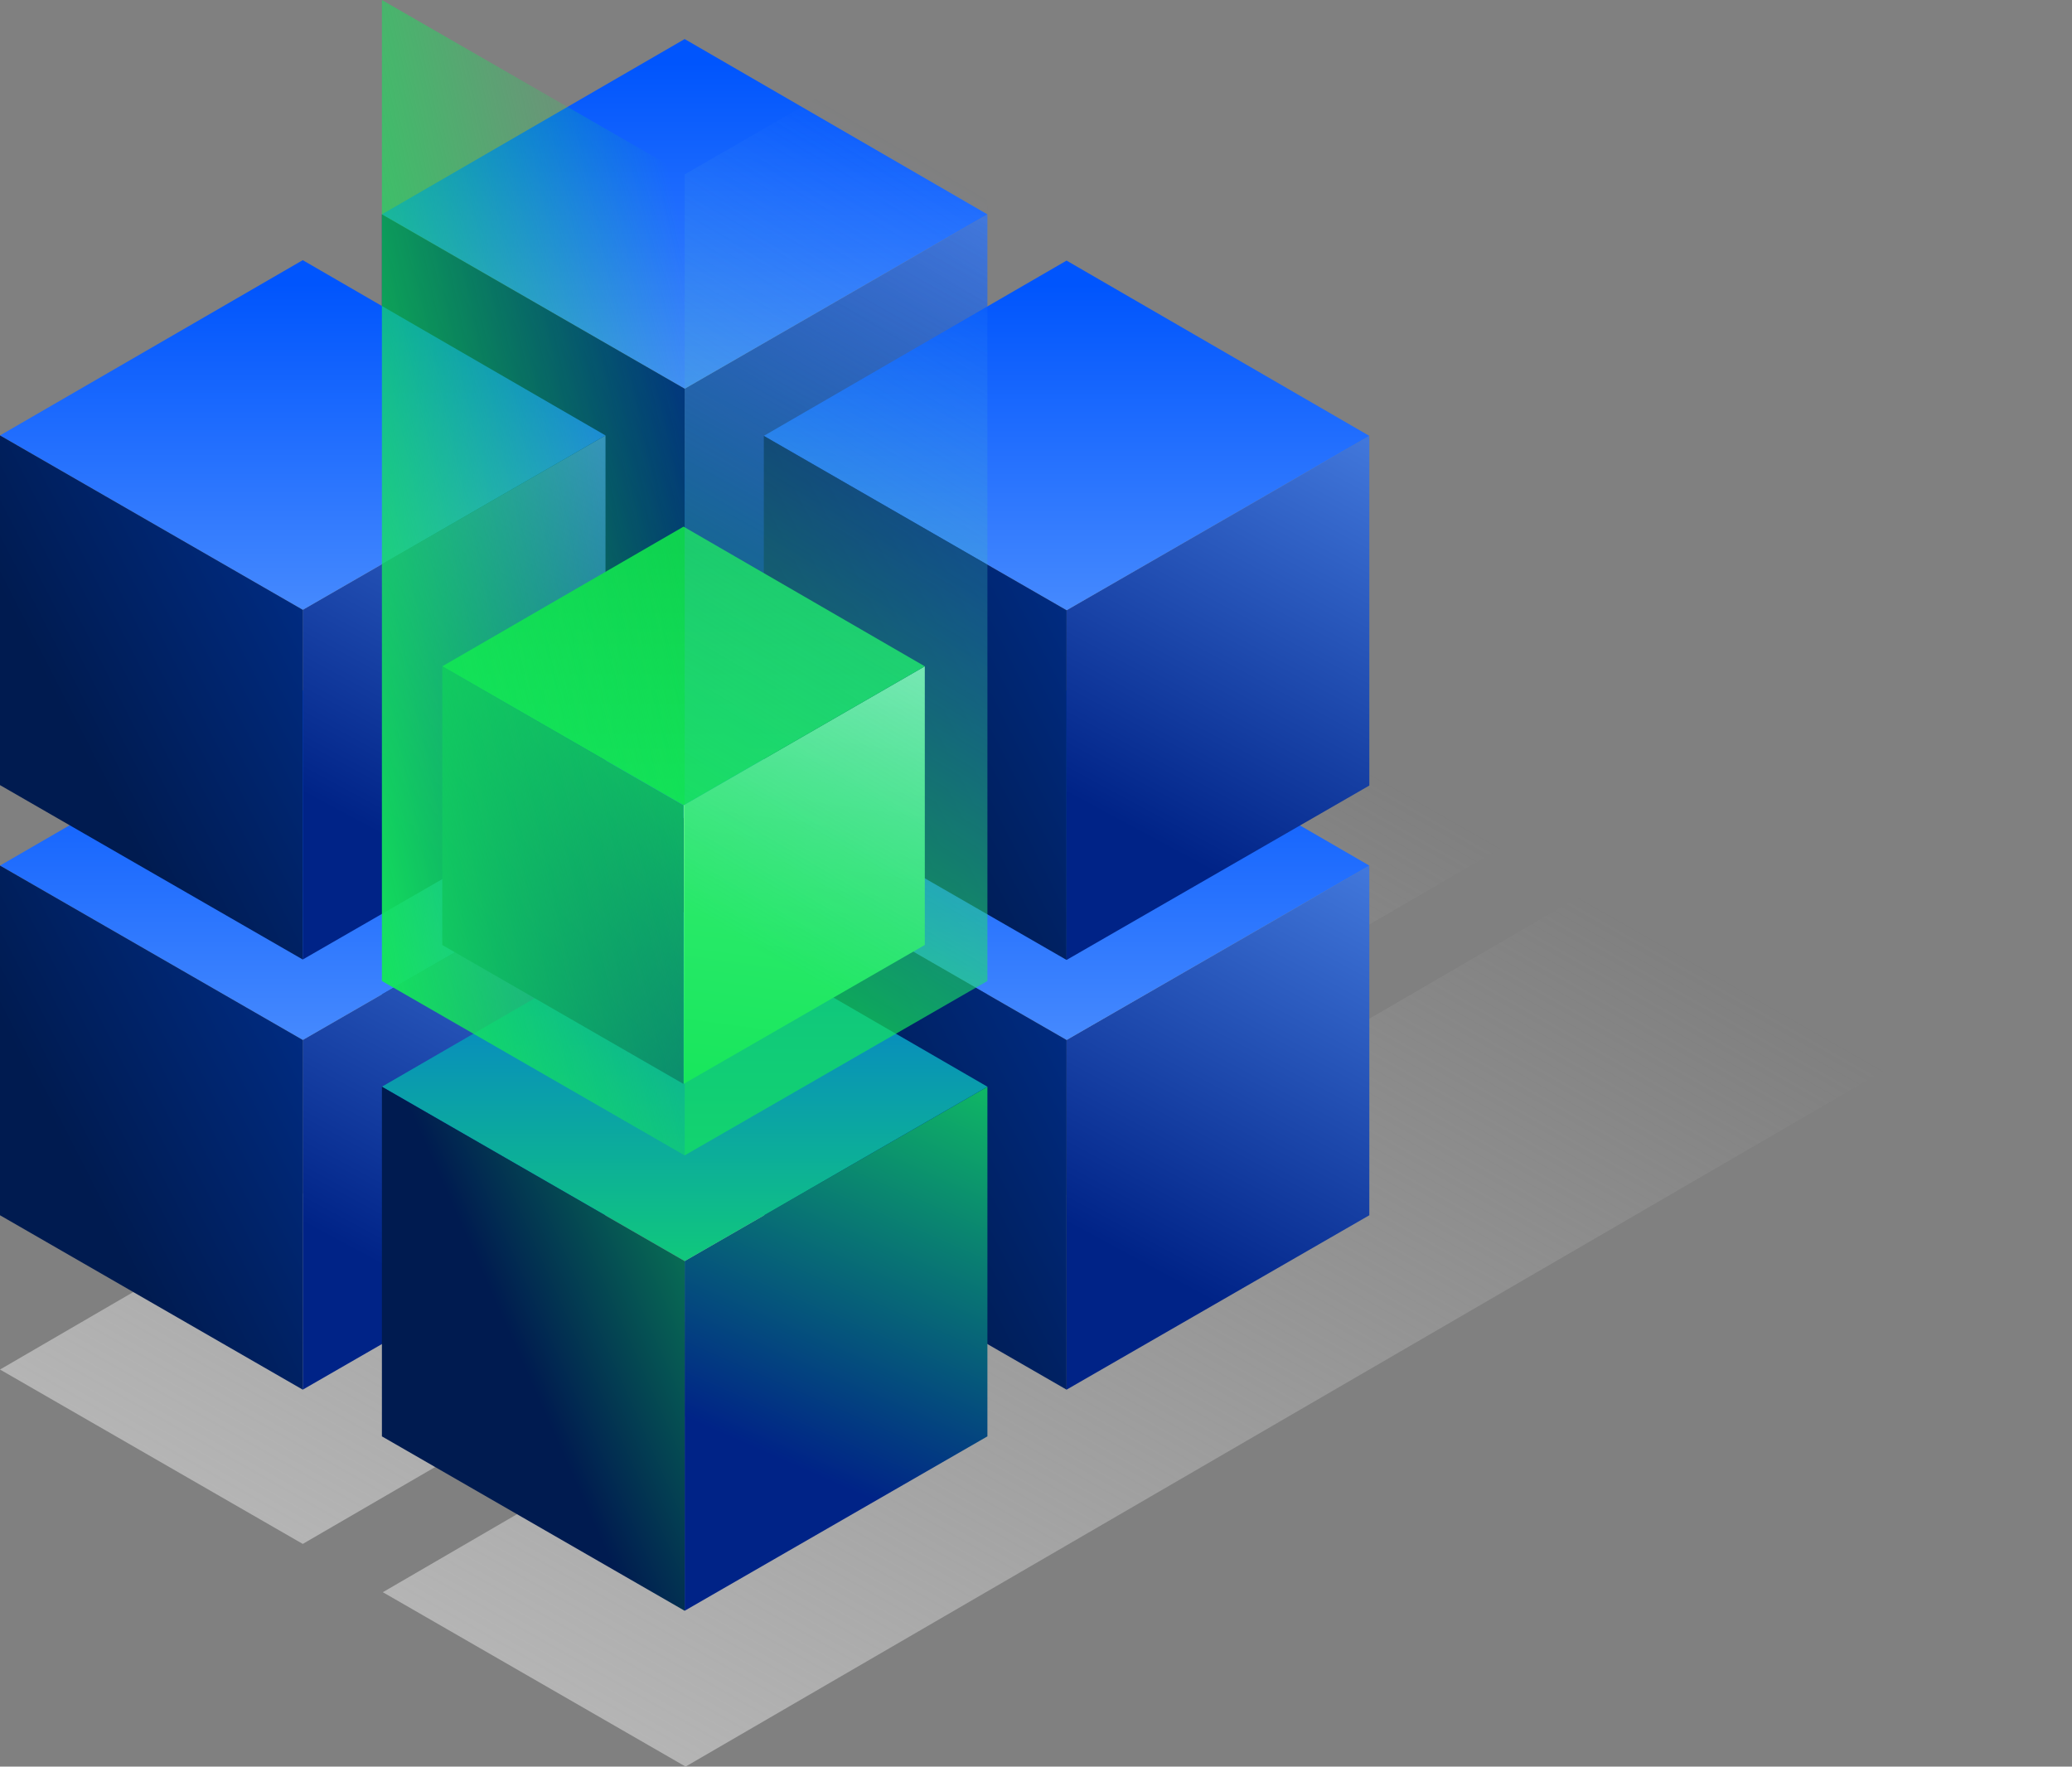 <svg xmlns="http://www.w3.org/2000/svg" width="530.398" height="452.219" viewBox="0 0 530.398 452.219"><rect x="0" y="0" width="530.398" height="452.219" fill="#808080" stroke="none"/><defs><style>.a{fill:url(#a);}.b{fill:url(#b);}.c{fill:url(#c);}.d{fill:url(#d);}.e{fill:url(#u);}.f{fill:url(#v);}.g{fill:url(#w);}.h{fill:url(#x);}.i{fill:url(#y);}.j{fill:url(#z);}.k{fill:url(#aa);}.l{fill:url(#ab);}</style><linearGradient id="a" x1="0.598" y1="0.871" x2="1" y2="-0.413" gradientUnits="objectBoundingBox"><stop offset="0" stop-color="#002387"/><stop offset="1" stop-color="#5d9bff"/></linearGradient><linearGradient id="b" x1="0.5" y1="0.069" x2="0.5" y2="1.313" gradientUnits="objectBoundingBox"><stop offset="0" stop-color="#0055fd"/><stop offset="1" stop-color="#5d9bff"/></linearGradient><linearGradient id="c" x1="1.248" y1="-0.077" x2="0.362" y2="0.702" gradientUnits="objectBoundingBox"><stop offset="0" stop-color="#00359f"/><stop offset="1" stop-color="#001b50"/></linearGradient><linearGradient id="d" x1="0.028" y1="1.134" x2="0.87" y2="0.273" gradientUnits="objectBoundingBox"><stop offset="0" stop-color="#bfbfbf"/><stop offset="1" stop-color="#bfbfbf" stop-opacity="0"/></linearGradient><linearGradient id="u" x1="0.609" y1="0.787" x2="0.89" y2="-0.313" gradientUnits="objectBoundingBox"><stop offset="0" stop-color="#002387"/><stop offset="1" stop-color="#14e65a"/></linearGradient><linearGradient id="v" x1="0.5" y1="-0.33" x2="0.5" y2="1.348" gradientUnits="objectBoundingBox"><stop offset="0" stop-color="#0055fd"/><stop offset="1" stop-color="#14e65a"/></linearGradient><linearGradient id="w" x1="1.59" y1="-0.257" x2="0.5" y2="0.575" gradientUnits="objectBoundingBox"><stop offset="0" stop-color="#14e65a"/><stop offset="1" stop-color="#001b50"/></linearGradient><linearGradient id="x" x1="0.5" y1="1.112" x2="0.598" y2="-0.154" gradientUnits="objectBoundingBox"><stop offset="0" stop-color="#14e65a"/><stop offset="1" stop-color="#b1ffcb"/></linearGradient><linearGradient id="y" x1="0.5" y1="0.069" x2="0.5" y2="1.313" gradientUnits="objectBoundingBox"><stop offset="0" stop-color="#0ecf4e"/><stop offset="1" stop-color="#14e65a"/></linearGradient><linearGradient id="z" x1="1.248" y1="-0.077" x2="0.5" y2="1.251" gradientUnits="objectBoundingBox"><stop offset="0" stop-color="#14e65a"/><stop offset="1" stop-color="#001687"/></linearGradient><linearGradient id="aa" x1="0.5" y1="0.863" x2="0.616" y2="0.112" gradientUnits="objectBoundingBox"><stop offset="0" stop-color="#14e65a" stop-opacity="0.678"/><stop offset="1" stop-color="#5d9bff" stop-opacity="0"/></linearGradient><linearGradient id="ab" x1="0.926" y1="0.124" x2="0" y2="0.904" gradientUnits="objectBoundingBox"><stop offset="0" stop-color="#14e65a" stop-opacity="0"/><stop offset="1" stop-color="#14e65a"/></linearGradient></defs><g transform="translate(-500 -4650.189)"><g transform="translate(597.762 4770.299)"><g transform="translate(0 0)"><path class="a" d="M111.2,158.242v89.511l77.5-44.643V113.6Z" transform="translate(-33.701 -68.732)"/><path class="b" d="M77,138.669l77.5,44.642L232,138.669,154.5,93.8Z" transform="translate(-77 -93.8)"/><path class="c" d="M77,203.111V113.6l77.5,44.643v89.511Z" transform="translate(-77 -68.732)"/></g></g><path class="d" d="M77,138.669l77.5,44.642,354.9-206.1L431.9-67.661Z" transform="translate(423 4862.098)"/><path class="d" d="M77,138.669l77.5,44.642,354.9-206.1L431.9-67.661Z" transform="translate(521 4919.098)"/><g transform="translate(500 4826.897)"><g transform="translate(0 0)"><path class="a" d="M111.2,158.242v89.511l77.5-44.643V113.6Z" transform="translate(-33.701 -68.732)"/><path class="b" d="M77,138.669l77.5,44.642L232,138.669,154.5,93.8Z" transform="translate(-77 -93.8)"/><path class="c" d="M77,203.111V113.6l77.5,44.643v89.511Z" transform="translate(-77 -68.732)"/></g></g><g transform="translate(597.762 4660.188)"><g transform="translate(0 0)"><path class="a" d="M111.2,158.242v89.511l77.5-44.643V113.6Z" transform="translate(-33.701 -68.732)"/><path class="b" d="M77,138.669l77.5,44.642L232,138.669,154.5,93.8Z" transform="translate(-77 -93.8)"/><path class="c" d="M77,203.111V113.6l77.5,44.643v89.511Z" transform="translate(-77 -68.732)"/></g></g><g transform="translate(500 4716.786)"><g transform="translate(0 0)"><path class="a" d="M111.2,158.242v89.511l77.5-44.643V113.6Z" transform="translate(-33.701 -68.732)"/><path class="b" d="M77,138.669l77.5,44.642L232,138.669,154.5,93.8Z" transform="translate(-77 -93.8)"/><path class="c" d="M77,203.111V113.6l77.5,44.643v89.511Z" transform="translate(-77 -68.732)"/></g></g><g transform="translate(695.525 4826.897)"><path class="a" d="M111.2,158.242v89.511l77.5-44.643V113.6Z" transform="translate(-33.701 -68.732)"/><path class="b" d="M77,138.669l77.5,44.642L232,138.669,154.5,93.8Z" transform="translate(-77 -93.8)"/><path class="c" d="M77,203.111V113.6l77.5,44.643v89.511Z" transform="translate(-77 -68.732)"/></g><g transform="translate(695.525 4716.897)"><path class="a" d="M111.2,158.242v89.511l77.5-44.643V113.6Z" transform="translate(-33.701 -68.732)"/><path class="b" d="M77,138.669l77.5,44.642L232,138.669,154.5,93.8Z" transform="translate(-77 -93.8)"/><path class="c" d="M77,203.111V113.6l77.5,44.643v89.511Z" transform="translate(-77 -68.732)"/></g><g transform="translate(597.762 4883.497)"><path class="e" d="M111.2,158.242v89.511l77.5-44.643V113.6Z" transform="translate(-33.701 -68.732)"/><path class="f" d="M77,138.669l77.5,44.642L232,138.669,154.5,93.8Z" transform="translate(-77 -93.8)"/><path class="g" d="M77,203.111V113.6l77.5,44.643v89.511Z" transform="translate(-77 -68.732)"/></g><g transform="translate(613.214 4785)"><path class="h" d="M111.2,149.177V220.51l61.761-35.577V113.6Z" transform="translate(-49.439 -77.843)"/><path class="i" d="M77,129.557l61.761,35.577,61.762-35.577L138.761,93.8Z" transform="translate(-77 -93.8)"/><path class="j" d="M77,184.934V113.6l61.761,35.577V220.51Z" transform="translate(-77 -77.843)"/></g><g transform="translate(597.762 4650.189)"><path class="k" d="M111.2-1.757v251.12l77.5-44.643V-46.4Z" transform="translate(-33.7 46.4)"/><path class="l" d="M77,204.72V-46.4L154.5-1.757v251.12Z" transform="translate(-77 46.4)"/></g></g></svg>